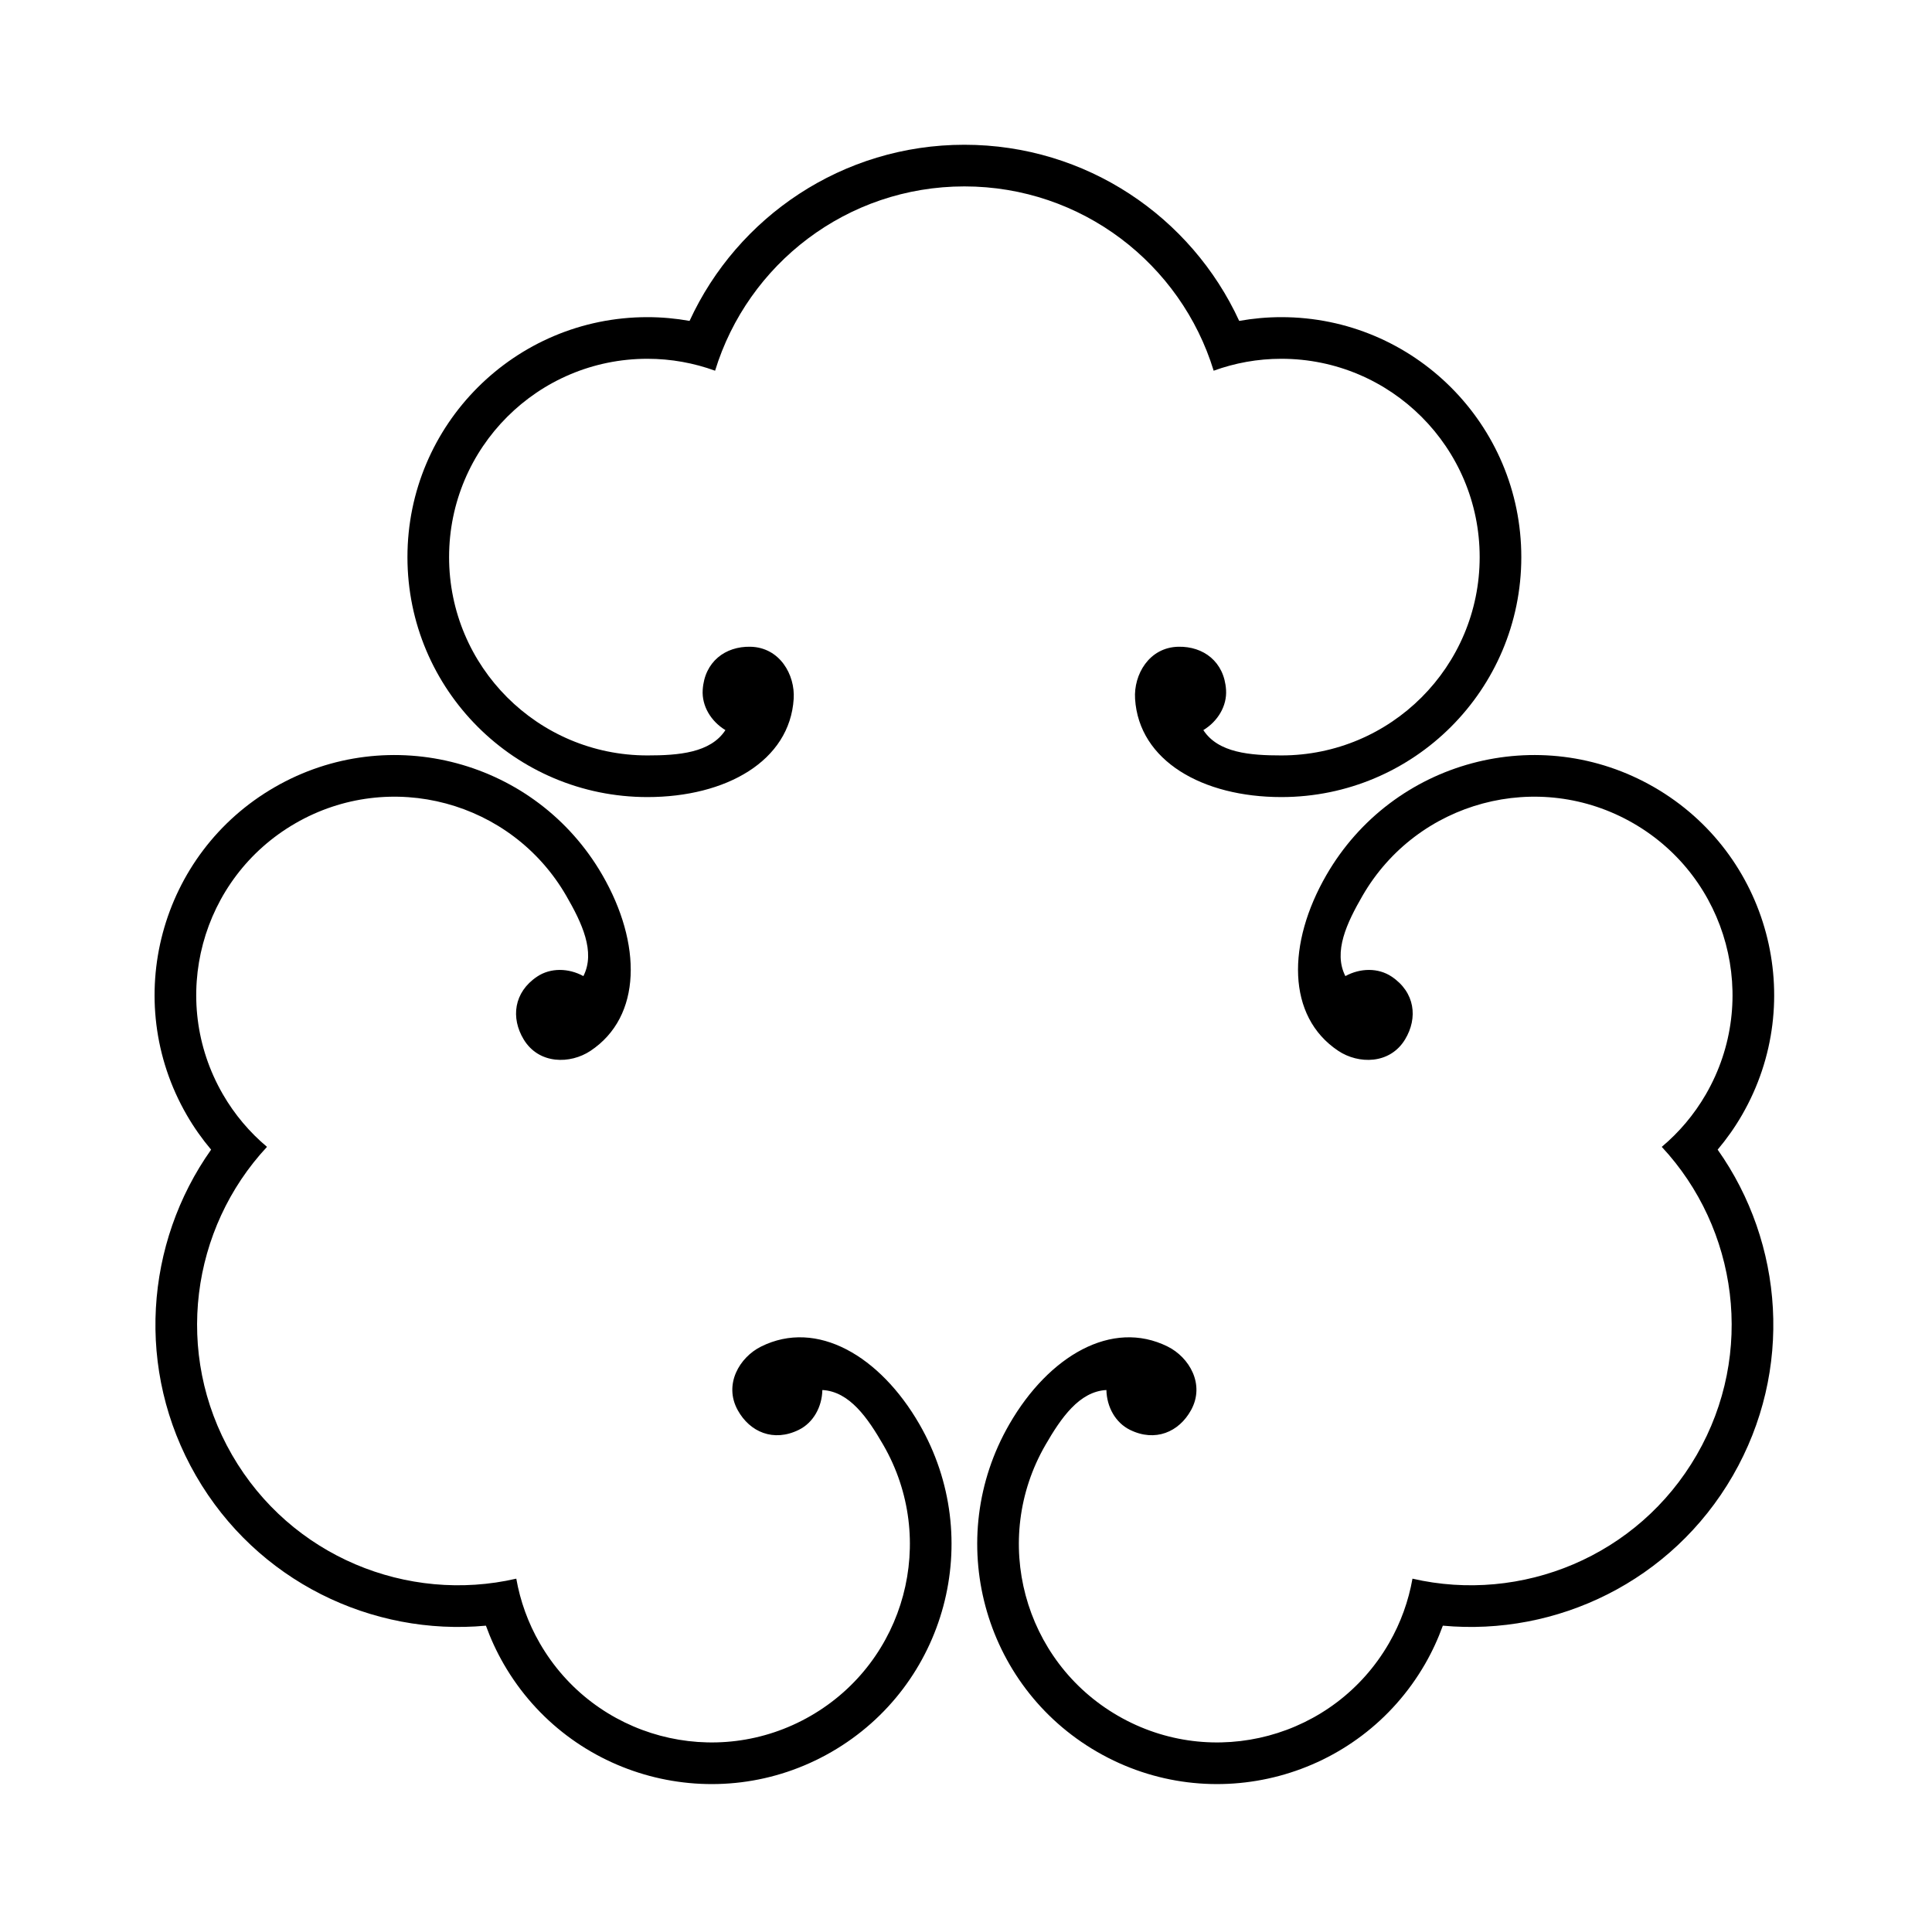 <?xml version="1.0" encoding="UTF-8" standalone="no"?>
<!-- Created with Inkscape (http://www.inkscape.org/) -->

<svg
   version="1.1"
   id="svg80245"
   width="795.035"
   height="793.701"
   viewBox="0 0 795.035 793.701"
   sodipodi:docname="Mitsu Kara Kan.svg"
   inkscape:version="1.2 (dc2aeda, 2022-05-15)"
   xmlns:inkscape="http://www.inkscape.org/namespaces/inkscape"
   xmlns:sodipodi="http://sodipodi.sourceforge.net/DTD/sodipodi-0.dtd"
   xmlns="http://www.w3.org/2000/svg"
   xmlns:svg="http://www.w3.org/2000/svg">
  <defs
     id="defs80249">
    <clipPath
       clipPathUnits="userSpaceOnUse"
       id="clipPath80766">
      <path
         d="M -572.817,586.135 H 23.459 V -9.141 H -572.817 Z"
         id="path80768"
         style="stroke-width:1" />
    </clipPath>
    <clipPath
       clipPathUnits="userSpaceOnUse"
       id="clipPath80772">
      <path
         d="M -542.933,584.573 H 53.343 V -10.703 H -542.933 Z"
         id="path80774"
         style="stroke-width:1" />
    </clipPath>
    <clipPath
       clipPathUnits="userSpaceOnUse"
       id="clipPath80778">
      <path
         d="M -564.573,585.848 H 31.703 V -9.428 H -564.573 Z"
         id="path80780"
         style="stroke-width:1" />
    </clipPath>
    <clipPath
       clipPathUnits="userSpaceOnUse"
       id="clipPath80784">
      <path
         d="M -548.983,585.852 H 47.293 V -9.424 H -548.983 Z"
         id="path80786"
         style="stroke-width:1" />
    </clipPath>
    <clipPath
       clipPathUnits="userSpaceOnUse"
       id="clipPath80790">
      <path
         d="M -567.775,585.852 H 28.501 V -9.424 H -567.775 Z"
         id="path80792"
         style="stroke-width:1" />
    </clipPath>
    <clipPath
       clipPathUnits="userSpaceOnUse"
       id="clipPath80796">
      <path
         d="M -545.417,584.573 H 50.859 V -10.703 H -545.417 Z"
         id="path80798"
         style="stroke-width:1" />
    </clipPath>
    <clipPath
       clipPathUnits="userSpaceOnUse"
       id="clipPath80802">
      <path
         d="M -553.898,585.848 H 42.379 V -9.428 H -553.898 Z"
         id="path80804"
         style="stroke-width:1" />
    </clipPath>
    <clipPath
       clipPathUnits="userSpaceOnUse"
       id="clipPath80808">
      <path
         d="m -71.614,449.012 h 596.276 v -595.276 h -596.276 z"
         id="path80810"
         style="stroke-width:1" />
    </clipPath>
    <clipPath
       clipPathUnits="userSpaceOnUse"
       id="clipPath80815">
      <path
         d="M -531.192,581.588 H 65.084 V -13.688 H -531.192 Z"
         id="path80817"
         style="stroke-width:1" />
    </clipPath>
    <clipPath
       clipPathUnits="userSpaceOnUse"
       id="clipPath80821">
      <path
         d="M -586.545,579.503 H 9.731 V -15.773 H -586.545 Z"
         id="path80823"
         style="stroke-width:1" />
    </clipPath>
    <clipPath
       clipPathUnits="userSpaceOnUse"
       id="clipPath80827">
      <path
         d="M -556.401,578.014 H 39.875 V -17.262 H -556.401 Z"
         id="path80829"
         style="stroke-width:1" />
    </clipPath>
    <clipPath
       clipPathUnits="userSpaceOnUse"
       id="clipPath80833">
      <path
         d="M -550.264,577.325 H 46.012 V -17.951 H -550.264 Z"
         id="path80835"
         style="stroke-width:1" />
    </clipPath>
    <clipPath
       clipPathUnits="userSpaceOnUse"
       id="clipPath80839">
      <path
         d="M -557.064,585.848 H 39.212 V -9.428 H -557.064 Z"
         id="path80841"
         style="stroke-width:1" />
    </clipPath>
    <clipPath
       clipPathUnits="userSpaceOnUse"
       id="clipPath80845">
      <path
         d="m -297.638,57.528 h 596.276 v -595.276 h -596.276 z"
         id="path80847"
         style="stroke-width:1" />
    </clipPath>
    <clipPath
       clipPathUnits="userSpaceOnUse"
       id="clipPath80851">
      <path
         d="M -576.369,585.588 H 19.907 V -9.688 H -576.369 Z"
         id="path80853"
         style="stroke-width:1" />
    </clipPath>
    <clipPath
       clipPathUnits="userSpaceOnUse"
       id="clipPath80857">
      <path
         d="M -568.227,575.819 H 28.049 V -19.457 H -568.227 Z"
         id="path80859"
         style="stroke-width:1" />
    </clipPath>
    <clipPath
       clipPathUnits="userSpaceOnUse"
       id="clipPath80863">
      <path
         d="M -523.661,449.012 H 72.615 v -595.276 H -523.661 Z"
         id="path80865"
         style="stroke-width:1" />
    </clipPath>
    <clipPath
       clipPathUnits="userSpaceOnUse"
       id="clipPath80869">
      <path
         d="M -574.546,585.852 H 21.73 V -9.424 H -574.546 Z"
         id="path80871"
         style="stroke-width:1" />
    </clipPath>
    <clipPath
       clipPathUnits="userSpaceOnUse"
       id="clipPath80875">
      <path
         d="M -528.09,575.381 H 68.186 V -19.895 H -528.09 Z"
         id="path80877"
         style="stroke-width:1" />
    </clipPath>
    <clipPath
       clipPathUnits="userSpaceOnUse"
       id="clipPath80881">
      <path
         d="M -538.222,577.948 H 58.054 V -17.328 H -538.222 Z"
         id="path80883"
         style="stroke-width:1" />
    </clipPath>
    <clipPath
       clipPathUnits="userSpaceOnUse"
       id="clipPath80887">
      <path
         d="M -540.821,585.848 H 55.455 V -9.428 H -540.821 Z"
         id="path80889"
         style="stroke-width:1" />
    </clipPath>
    <clipPath
       clipPathUnits="userSpaceOnUse"
       id="clipPath80893">
      <path
         d="M -536.698,584.573 H 59.578 V -10.703 H -536.698 Z"
         id="path80895"
         style="stroke-width:1" />
    </clipPath>
    <clipPath
       clipPathUnits="userSpaceOnUse"
       id="clipPath80900">
      <path
         d="M -584.194,578.938 H 12.082 V -16.338 H -584.194 Z"
         id="path80902"
         style="stroke-width:1" />
    </clipPath>
    <clipPath
       clipPathUnits="userSpaceOnUse"
       id="clipPath80906">
      <path
         d="M -557.495,577.85 H 38.781 V -17.426 H -557.495 Z"
         id="path80908"
         style="stroke-width:1" />
    </clipPath>
    <clipPath
       clipPathUnits="userSpaceOnUse"
       id="clipPath80912">
      <path
         d="M -561.413,585.852 H 34.863 V -9.424 H -561.413 Z"
         id="path80914"
         style="stroke-width:1" />
    </clipPath>
  </defs>
  <sodipodi:namedview
     id="namedview80247"
     pagecolor="#ffffff"
     bordercolor="#000000"
     borderopacity="0.25"
     inkscape:showpageshadow="2"
     inkscape:pageopacity="0.0"
     inkscape:pagecheckerboard="0"
     inkscape:deskcolor="#d1d1d1"
     showgrid="false"
     inkscape:zoom="0.29734106"
     inkscape:cx="-215.24105"
     inkscape:cy="396.85068"
     inkscape:window-width="1419"
     inkscape:window-height="456"
     inkscape:window-x="0"
     inkscape:window-y="25"
     inkscape:window-maximized="0"
     inkscape:current-layer="svg80245">
    <inkscape:page
       x="0"
       y="0"
       id="page80251"
       width="795.035"
       height="793.701" />
  </sodipodi:namedview>
  <path
     d="M 396.85 76.704 C 445.157 76.704 485.987 108.639 499.434 152.542 C 508.131 149.382 517.503 147.635 527.29 147.635 C 572.36 147.635 608.897 184.174 608.897 229.243 C 608.897 274.313 572.36 310.851 527.29 310.851 C 514.528 310.851 501.294 309.828 495.187 300.431 C 501.15 296.809 504.958 290.485 504.532 283.871 C 503.784 272.261 495.215 265.917 484.922 266.127 C 472.812 266.375 466.468 277.655 467.09 287.552 C 468.692 313.121 494.888 327.987 527.29 327.987 C 581.822 327.987 626.032 283.777 626.032 229.243 C 626.032 174.71 581.822 130.502 527.29 130.502 C 521.367 130.502 515.575 131.048 509.939 132.048 C 490.255 89.272 447.026 59.567 396.85 59.567 C 346.675 59.567 303.445 89.272 283.762 132.048 C 278.124 131.048 272.334 130.502 266.41 130.502 C 211.877 130.502 167.668 174.71 167.668 229.243 C 167.668 283.777 211.877 327.987 266.41 327.987 C 298.812 327.987 325.006 313.121 326.61 287.552 C 327.232 277.655 320.889 266.375 308.78 266.127 C 298.485 265.917 289.916 272.261 289.168 283.871 C 288.742 290.485 292.55 296.809 298.513 300.431 C 292.408 309.828 279.173 310.851 266.41 310.851 C 221.34 310.851 184.803 274.313 184.803 229.243 C 184.803 184.174 221.34 147.635 266.41 147.635 C 276.197 147.635 285.569 149.382 294.266 152.542 C 307.713 108.639 348.543 76.704 396.85 76.704"
     style="fill:#000000;fill-opacity:1;fill-rule:nonzero;stroke:none"
     id="path80365" />
  <path
     d="M 95.486 598.683 C 71.334 556.847 78.574 505.522 109.871 471.923 C 102.788 465.973 96.587 458.727 91.694 450.254 C 69.159 411.219 82.534 361.309 121.566 338.774 C 160.598 316.24 210.509 329.614 233.044 368.645 C 239.424 379.697 245.155 391.67 240.071 401.657 C 233.955 398.304 226.571 398.168 221.056 401.845 C 211.376 408.295 210.167 418.889 215.496 427.699 C 221.764 438.061 234.704 437.915 242.967 432.429 C 264.307 418.257 264.083 388.137 247.884 360.077 C 220.616 312.85 160.226 296.669 112.999 323.936 C 65.77 351.202 49.587 411.593 76.855 458.822 C 79.816 463.949 83.187 468.691 86.871 473.071 C 59.669 511.509 55.559 563.798 80.646 607.251 C 105.734 650.704 153.072 673.289 199.96 668.948 C 201.912 674.328 204.333 679.617 207.295 684.748 C 234.561 731.975 294.952 748.156 342.18 720.891 C 389.406 693.623 405.589 633.232 378.322 586.006 C 362.121 557.946 336.149 542.691 313.205 554.087 C 304.323 558.498 297.727 569.634 303.568 580.243 C 308.532 589.264 318.31 593.511 328.737 588.355 C 334.68 585.415 338.253 578.956 338.408 571.98 C 349.6 572.571 357.102 583.522 363.482 594.571 C 386.018 633.604 372.645 683.516 333.613 706.049 C 294.581 728.587 244.669 715.213 222.133 676.18 C 217.24 667.704 214.068 658.714 212.457 649.604 C 167.712 659.91 119.64 640.519 95.486 598.683"
     style="fill:#000000;fill-opacity:1;fill-rule:nonzero;stroke:none"
     id="path80369" />
  <path
     d="M 698.215 598.683 C 674.06 640.519 625.99 659.91 581.245 649.604 C 579.633 658.714 576.459 667.704 571.567 676.18 C 549.031 715.213 499.119 728.587 460.088 706.049 C 421.056 683.516 407.682 633.604 430.217 594.571 C 436.6 583.522 444.102 572.571 455.293 571.98 C 455.448 578.954 459.021 585.415 464.965 588.355 C 475.39 593.511 485.169 589.264 490.133 580.24 C 495.974 569.631 489.378 558.498 480.496 554.087 C 457.552 542.691 431.578 557.946 415.378 586.006 C 388.112 633.232 404.294 693.623 451.521 720.888 C 498.747 748.156 559.139 731.975 586.407 684.748 C 589.367 679.617 591.789 674.328 593.741 668.948 C 640.628 673.287 687.967 650.704 713.055 607.251 C 738.143 563.798 734.032 511.506 706.83 473.071 C 710.514 468.691 713.884 463.949 716.846 458.822 C 744.112 411.593 727.931 351.202 680.703 323.934 C 633.475 296.669 573.083 312.85 545.818 360.077 C 529.618 388.137 529.394 418.257 550.735 432.429 C 558.997 437.915 571.937 438.061 578.205 427.697 C 583.534 418.889 582.325 408.295 572.645 401.845 C 567.13 398.168 559.746 398.304 553.63 401.655 C 548.545 391.67 554.277 379.697 560.657 368.645 C 583.191 329.614 633.103 316.24 672.135 338.772 C 711.167 361.309 724.542 411.219 702.007 450.254 C 697.112 458.727 690.914 465.973 683.83 471.923 C 715.127 505.522 722.367 556.847 698.215 598.683"
     style="fill:#000000;fill-opacity:1;fill-rule:nonzero;stroke:none"
     id="path80373" />
</svg>
